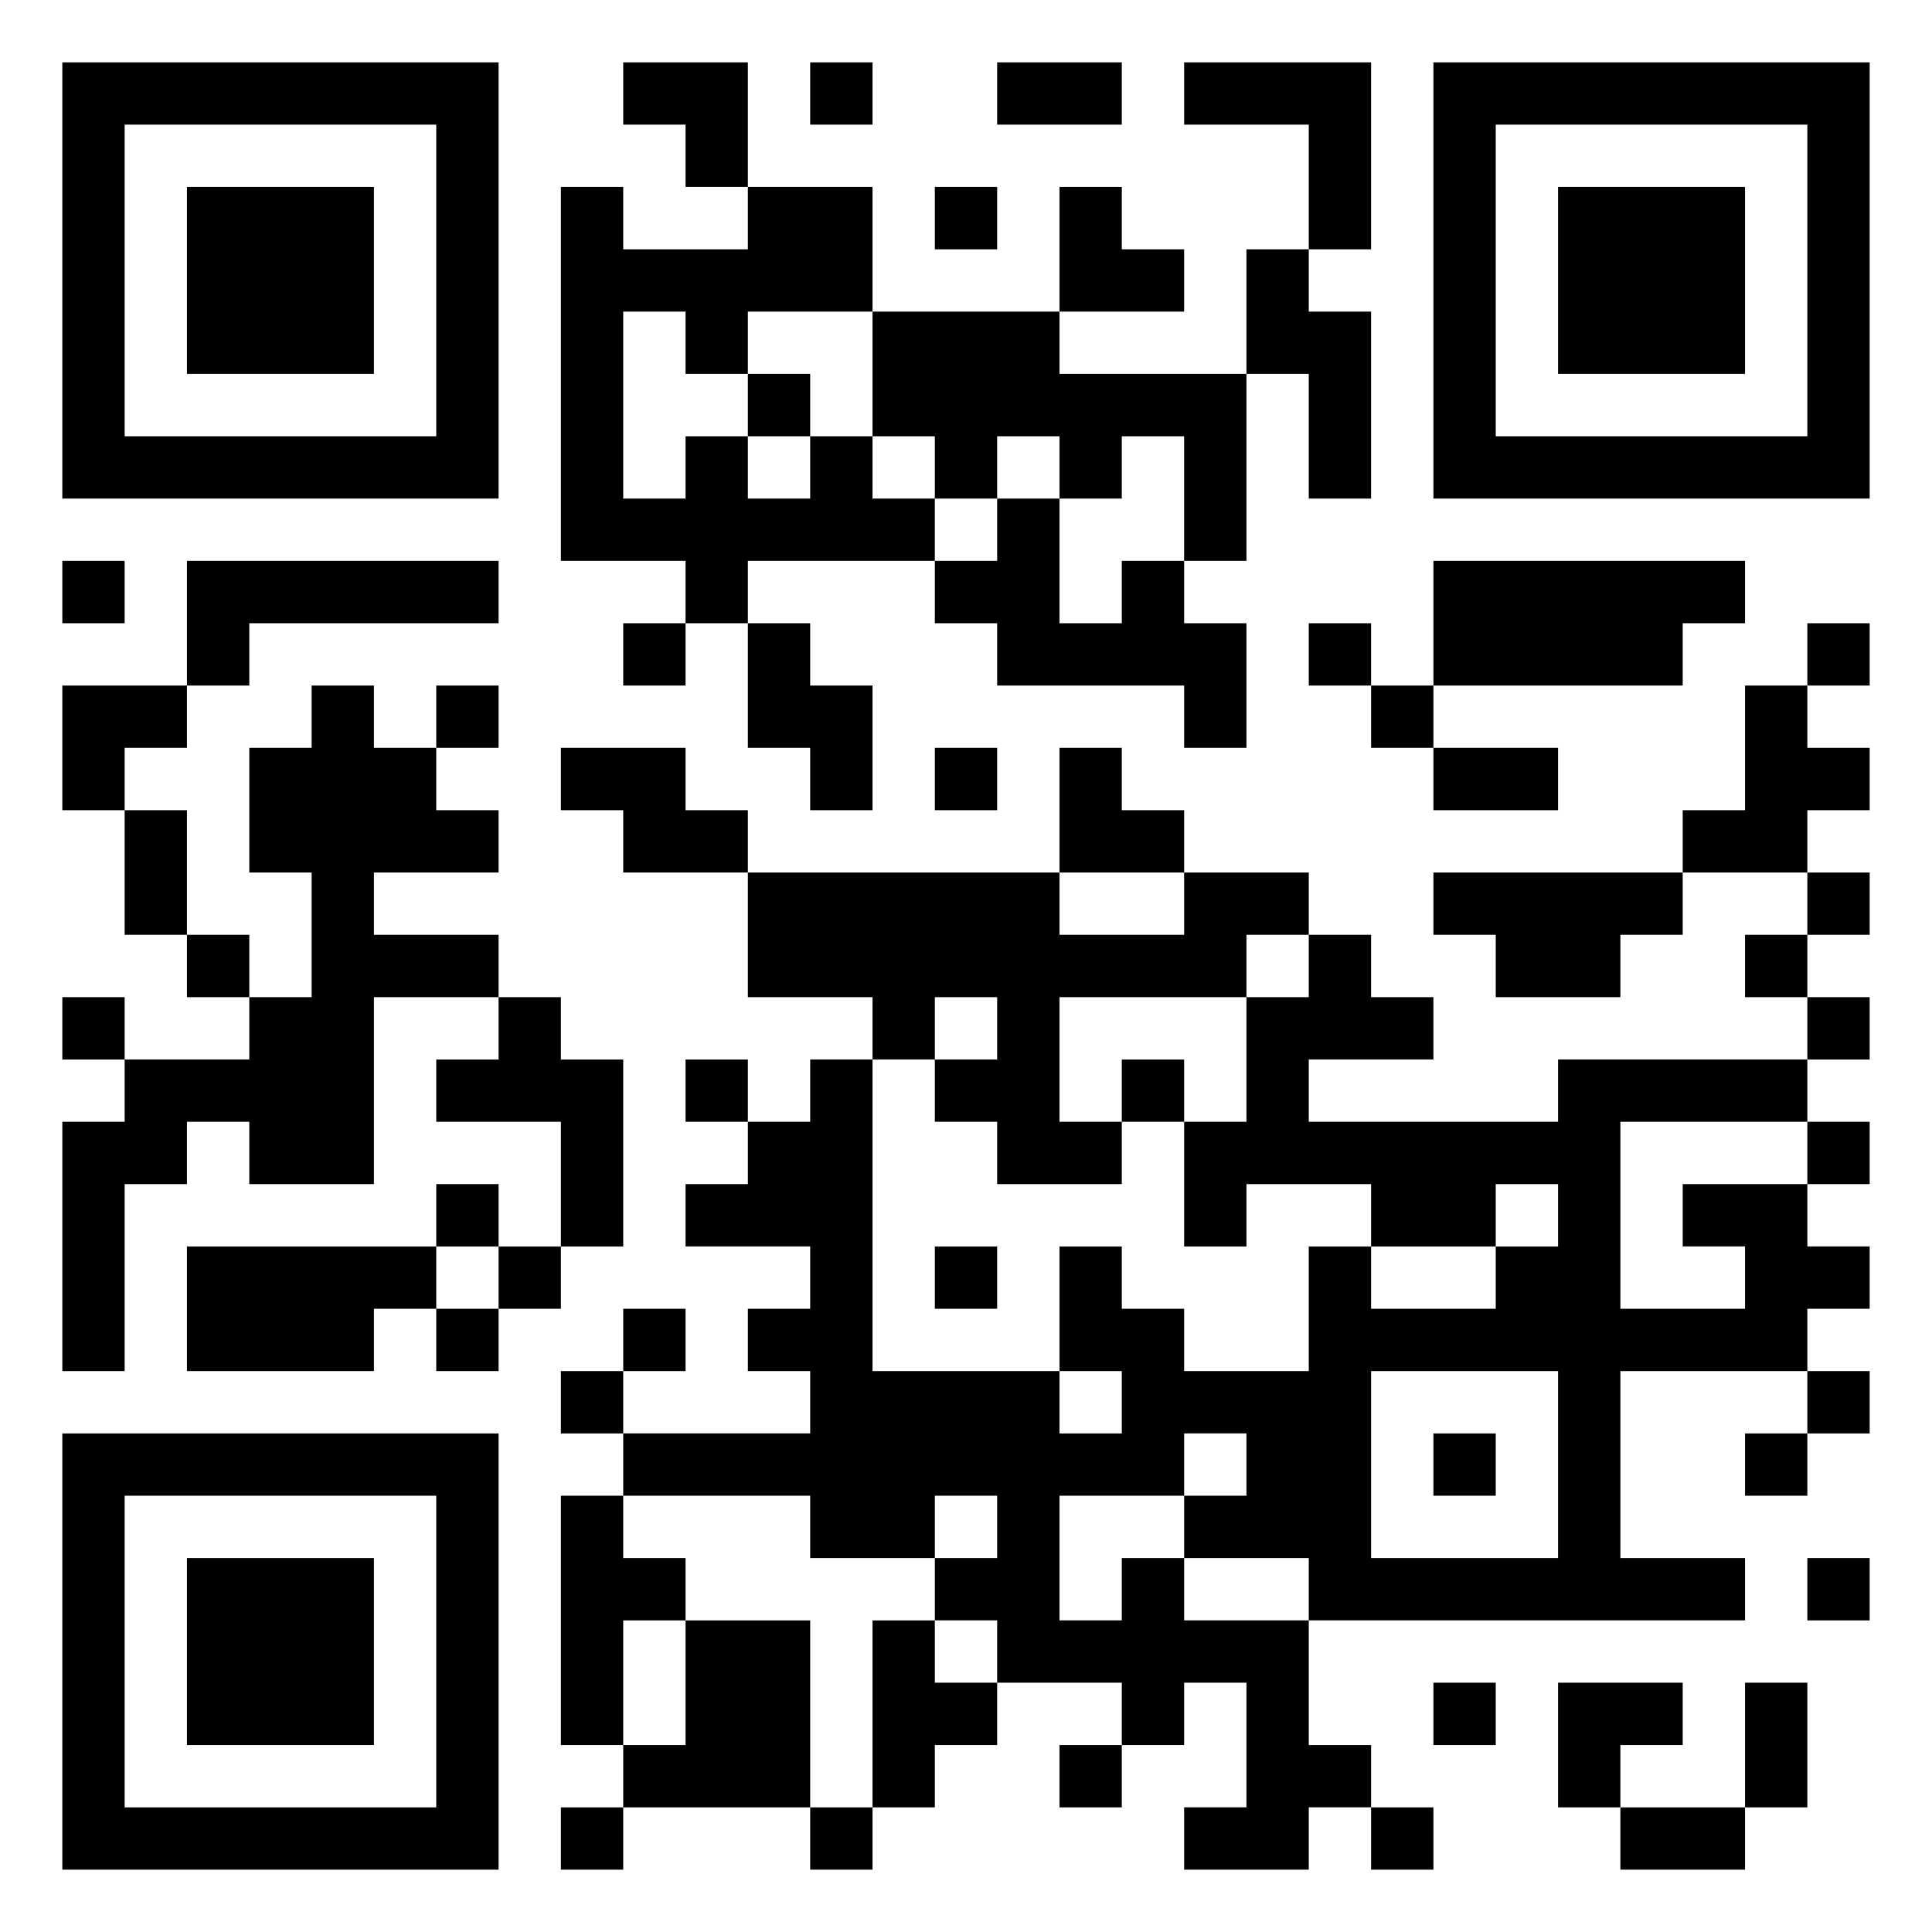 <svg xmlns="http://www.w3.org/2000/svg" viewBox="0 0 31 31"><path d="M1 1h7v7h-7zM10 1h2v2h-1v-1h-1zM13 1h1v1h-1zM16 1h2v1h-2zM19 1h3v3h-1v-2h-2zM23 1h7v7h-7zM2 2v5h5v-5zM24 2v5h5v-5zM3 3h3v3h-3zM9 3h1v1h2v-1h2v2h-2v1h-1v-1h-1v3h1v-1h1v1h1v-1h1v1h1v1h-3v1h-1v-1h-2zM15 3h1v1h-1zM17 3h1v1h1v1h-2zM25 3h3v3h-3zM20 4h1v1h1v3h-1v-2h-1zM14 5h3v1h3v3h-1v-2h-1v1h-1v-1h-1v1h-1v-1h-1zM12 6h1v1h-1zM16 8h1v2h1v-1h1v1h1v2h-1v-1h-3v-1h-1v-1h1zM1 9h1v1h-1zM3 9h5v1h-4v1h-1zM23 9h5v1h-1v1h-4zM10 10h1v1h-1zM12 10h1v1h1v2h-1v-1h-1zM21 10h1v1h-1zM29 10h1v1h-1zM1 11h2v1h-1v1h-1zM5 11h1v1h1v1h1v1h-2v1h2v1h-2v3h-2v-1h-1v1h-1v3h-1v-4h1v-1h2v-1h1v-2h-1v-2h1zM7 11h1v1h-1zM22 11h1v1h-1zM28 11h1v1h1v1h-1v1h-2v-1h1zM9 12h2v1h1v1h-2v-1h-1zM15 12h1v1h-1zM17 12h1v1h1v1h-2zM23 12h2v1h-2zM2 13h1v2h-1zM12 14h5v1h2v-1h2v1h-1v1h-3v2h1v1h-2v-1h-1v-1h1v-1h-1v1h-1v-1h-2zM23 14h4v1h-1v1h-2v-1h-1zM29 14h1v1h-1zM3 15h1v1h-1zM21 15h1v1h1v1h-2v1h4v-1h4v1h-3v3h2v-1h-1v-1h2v1h1v1h-1v1h-3v3h2v1h-7v-1h-2v-1h1v-1h-1v1h-2v2h1v-1h1v1h2v2h1v1h-1v1h-2v-1h1v-2h-1v1h-1v-1h-2v-1h-1v-1h1v-1h-1v1h-2v-1h-3v-1h3v-1h-1v-1h1v-1h-2v-1h1v-1h1v-1h1v5h3v1h1v-1h-1v-2h1v1h1v1h2v-2h1v1h2v-1h1v-1h-1v1h-2v-1h-2v1h-1v-2h1v-2h1zM28 15h1v1h-1zM1 16h1v1h-1zM8 16h1v1h1v3h-1v-2h-2v-1h1zM29 16h1v1h-1zM11 17h1v1h-1zM18 17h1v1h-1zM29 18h1v1h-1zM7 19h1v1h-1zM3 20h4v1h-1v1h-3zM8 20h1v1h-1zM15 20h1v1h-1zM7 21h1v1h-1zM10 21h1v1h-1zM9 22h1v1h-1zM22 22v3h3v-3zM29 22h1v1h-1zM1 23h7v7h-7zM23 23h1v1h-1zM28 23h1v1h-1zM2 24v5h5v-5zM9 24h1v1h1v1h-1v2h-1zM3 25h3v3h-3zM29 25h1v1h-1zM11 26h2v3h-3v-1h1zM14 26h1v1h1v1h-1v1h-1zM23 27h1v1h-1zM25 27h2v1h-1v1h-1zM28 27h1v2h-1zM17 28h1v1h-1zM9 29h1v1h-1zM13 29h1v1h-1zM22 29h1v1h-1zM26 29h2v1h-2z"/></svg>